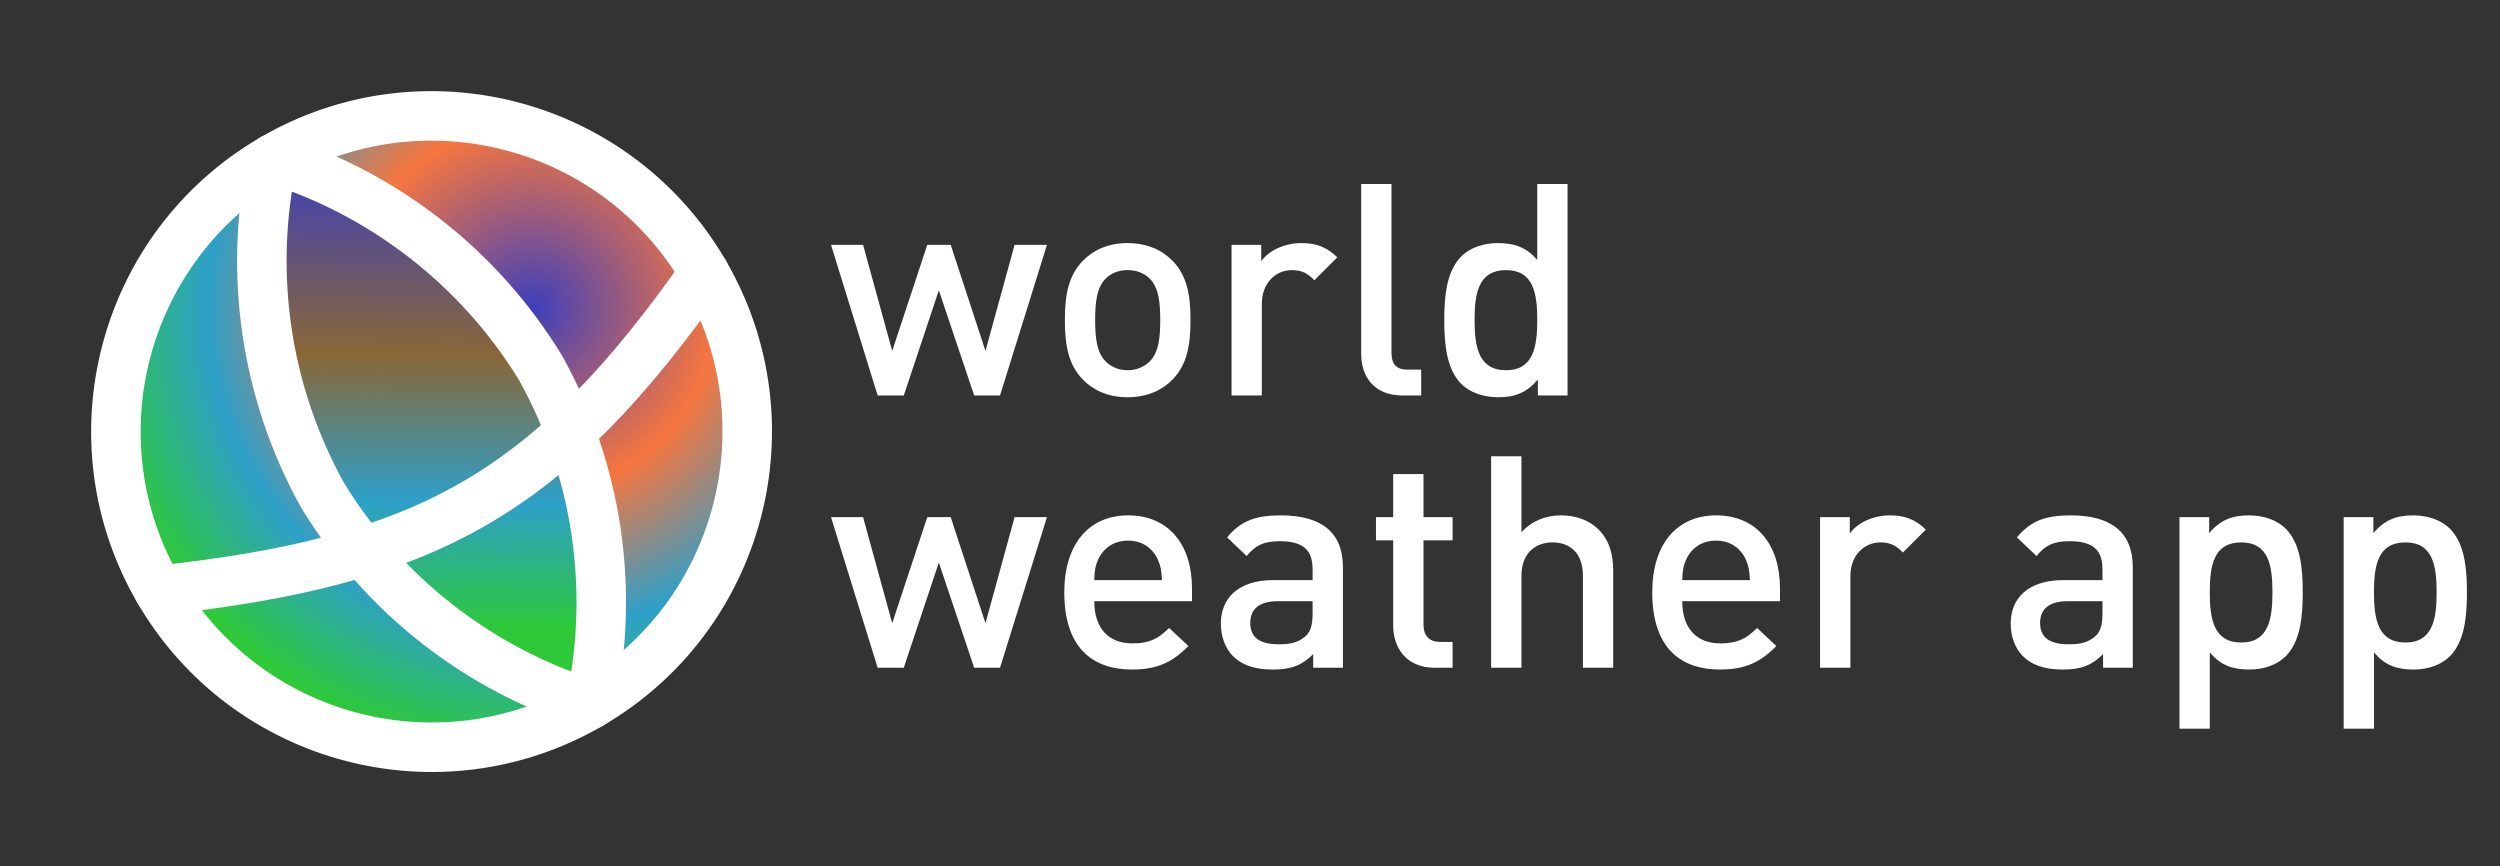 <svg width="101" height="35" viewBox="0 0 101 35" fill="none" xmlns="http://www.w3.org/2000/svg">
<rect x="0" y="0" width="101" height="35" fill="#333333" stroke="none"/>
<path d="M42.297 9.893L40.401 15.977H39.357L37.929 11.729L36.513 15.977H35.457L33.573 9.893H34.869L36.045 14.177L37.461 9.893H38.409L39.813 14.177L40.989 9.893H42.297ZM48.097 12.929C48.097 13.961 47.953 14.729 47.377 15.329C46.981 15.737 46.381 16.049 45.553 16.049C44.725 16.049 44.137 15.737 43.741 15.329C43.165 14.729 43.021 13.961 43.021 12.929C43.021 11.909 43.165 11.141 43.741 10.541C44.137 10.133 44.725 9.821 45.553 9.821C46.381 9.821 46.981 10.133 47.377 10.541C47.953 11.141 48.097 11.909 48.097 12.929ZM46.873 12.929C46.873 12.269 46.825 11.633 46.453 11.261C46.225 11.033 45.913 10.913 45.553 10.913C45.193 10.913 44.893 11.033 44.665 11.261C44.293 11.633 44.245 12.269 44.245 12.929C44.245 13.589 44.293 14.225 44.665 14.597C44.893 14.825 45.193 14.957 45.553 14.957C45.913 14.957 46.225 14.825 46.453 14.597C46.825 14.225 46.873 13.589 46.873 12.929ZM54.026 10.397L53.102 11.321C52.826 11.045 52.61 10.913 52.19 10.913C51.53 10.913 50.978 11.441 50.978 12.281V15.977H49.754V9.893H50.954V10.553C51.266 10.121 51.89 9.821 52.574 9.821C53.162 9.821 53.606 9.977 54.026 10.397ZM57.416 15.977H56.66C55.495 15.977 54.992 15.197 54.992 14.297V7.433H56.215V14.225C56.215 14.693 56.383 14.933 56.876 14.933H57.416V15.977ZM63.329 15.977H62.129V15.329C61.673 15.881 61.181 16.049 60.521 16.049C59.909 16.049 59.369 15.845 59.033 15.509C58.445 14.909 58.349 13.937 58.349 12.929C58.349 11.933 58.445 10.961 59.033 10.361C59.369 10.025 59.897 9.821 60.509 9.821C61.157 9.821 61.661 9.977 62.105 10.505V7.433H63.329V15.977ZM62.105 12.929C62.105 11.849 61.949 10.913 60.845 10.913C59.729 10.913 59.573 11.849 59.573 12.929C59.573 14.009 59.729 14.957 60.845 14.957C61.949 14.957 62.105 14.009 62.105 12.929ZM42.297 20.893L40.401 26.977H39.357L37.929 22.729L36.513 26.977H35.457L33.573 20.893H34.869L36.045 25.177L37.461 20.893H38.409L39.813 25.177L40.989 20.893H42.297ZM48.157 24.289H44.209C44.209 25.345 44.749 25.993 45.757 25.993C46.441 25.993 46.801 25.801 47.233 25.369L48.013 26.101C47.389 26.725 46.801 27.049 45.733 27.049C44.209 27.049 42.997 26.245 42.997 23.929C42.997 21.949 44.017 20.821 45.577 20.821C47.209 20.821 48.157 21.997 48.157 23.773V24.289ZM46.945 23.437C46.921 23.065 46.897 22.873 46.777 22.609C46.573 22.153 46.153 21.841 45.577 21.841C44.989 21.841 44.569 22.153 44.365 22.609C44.245 22.873 44.221 23.065 44.209 23.437H46.945ZM54.254 26.977H53.053V26.425C52.609 26.869 52.19 27.049 51.434 27.049C50.678 27.049 50.173 26.869 49.801 26.497C49.489 26.173 49.322 25.705 49.322 25.189C49.322 24.169 50.029 23.437 51.434 23.437H53.029V23.005C53.029 22.225 52.657 21.865 51.697 21.865C51.05 21.865 50.714 22.033 50.365 22.465L49.574 21.709C50.138 21.037 50.725 20.821 51.745 20.821C53.425 20.821 54.254 21.541 54.254 22.909V26.977ZM53.029 24.781V24.289H51.626C50.882 24.289 50.51 24.601 50.51 25.165C50.51 25.729 50.858 26.029 51.661 26.029C52.093 26.029 52.441 25.981 52.766 25.681C52.958 25.501 53.029 25.213 53.029 24.781ZM58.685 26.977H57.953C56.813 26.977 56.285 26.161 56.285 25.285V21.829H55.589V20.893H56.285V19.153H57.509V20.893H58.685V21.829H57.509V25.225C57.509 25.669 57.725 25.933 58.181 25.933H58.685V26.977ZM65.174 26.977H63.95V23.269C63.95 22.321 63.41 21.913 62.726 21.913C62.042 21.913 61.466 22.333 61.466 23.269V26.977H60.242V18.433H61.466V21.505C61.874 21.049 62.438 20.821 63.062 20.821C63.686 20.821 64.202 21.025 64.562 21.373C65.03 21.829 65.174 22.405 65.174 23.089V26.977ZM71.911 24.289H67.963C67.963 25.345 68.503 25.993 69.511 25.993C70.195 25.993 70.555 25.801 70.987 25.369L71.767 26.101C71.143 26.725 70.555 27.049 69.487 27.049C67.963 27.049 66.751 26.245 66.751 23.929C66.751 21.949 67.771 20.821 69.331 20.821C70.963 20.821 71.911 21.997 71.911 23.773V24.289ZM70.699 23.437C70.675 23.065 70.651 22.873 70.531 22.609C70.327 22.153 69.907 21.841 69.331 21.841C68.743 21.841 68.323 22.153 68.119 22.609C67.999 22.873 67.975 23.065 67.963 23.437H70.699ZM77.803 21.397L76.879 22.321C76.603 22.045 76.387 21.913 75.967 21.913C75.307 21.913 74.755 22.441 74.755 23.281V26.977H73.531V20.893H74.731V21.553C75.043 21.121 75.667 20.821 76.351 20.821C76.939 20.821 77.383 20.977 77.803 21.397ZM86.164 26.977H84.964V26.425C84.52 26.869 84.1 27.049 83.344 27.049C82.588 27.049 82.084 26.869 81.712 26.497C81.4 26.173 81.232 25.705 81.232 25.189C81.232 24.169 81.94 23.437 83.344 23.437H84.94V23.005C84.94 22.225 84.568 21.865 83.608 21.865C82.96 21.865 82.624 22.033 82.276 22.465L81.484 21.709C82.048 21.037 82.636 20.821 83.656 20.821C85.336 20.821 86.164 21.541 86.164 22.909V26.977ZM84.94 24.781V24.289H83.536C82.792 24.289 82.42 24.601 82.42 25.165C82.42 25.729 82.768 26.029 83.572 26.029C84.004 26.029 84.352 25.981 84.676 25.681C84.868 25.501 84.94 25.213 84.94 24.781ZM93.031 23.929C93.031 24.925 92.935 25.909 92.347 26.509C92.011 26.845 91.495 27.049 90.871 27.049C90.223 27.049 89.719 26.893 89.275 26.353V29.437H88.051V20.893H89.251V21.541C89.707 20.989 90.211 20.821 90.859 20.821C91.483 20.821 92.011 21.025 92.347 21.361C92.935 21.961 93.031 22.933 93.031 23.929ZM91.807 23.929C91.807 22.849 91.651 21.913 90.547 21.913C89.431 21.913 89.275 22.849 89.275 23.929C89.275 25.009 89.431 25.957 90.547 25.957C91.651 25.957 91.807 25.009 91.807 23.929ZM99.664 23.929C99.664 24.925 99.568 25.909 98.98 26.509C98.644 26.845 98.128 27.049 97.504 27.049C96.856 27.049 96.352 26.893 95.908 26.353V29.437H94.684V20.893H95.884V21.541C96.34 20.989 96.844 20.821 97.492 20.821C98.116 20.821 98.644 21.025 98.98 21.361C99.568 21.961 99.664 22.933 99.664 23.929ZM98.44 23.929C98.44 22.849 98.284 21.913 97.18 21.913C96.064 21.913 95.908 22.849 95.908 23.929C95.908 25.009 96.064 25.957 97.18 25.957C98.284 25.957 98.44 25.009 98.44 23.929Z" fill="white"/>
<path d="M23.851 28.455C29.937 24.912 31.998 17.106 28.455 11.02C24.912 4.934 17.106 2.872 11.02 6.415C4.934 9.958 2.872 17.764 6.415 23.851C9.958 29.937 17.764 31.998 23.851 28.455Z" fill="url(#paint0_radial_173_78)" stroke="white" stroke-width="2" stroke-linecap="round" stroke-linejoin="round"/>
<path d="M11.02 6.415C15.533 7.828 19.379 10.832 21.843 14.869C24.137 19.005 24.85 23.833 23.851 28.455C19.337 27.042 15.491 24.038 13.027 20.001C10.734 15.866 10.02 11.038 11.02 6.415Z" fill="url(#paint1_linear_173_78)" stroke="white" stroke-width="2" stroke-linecap="round" stroke-linejoin="round"/>
<path d="M6.415 23.851C17.252 22.668 22.153 19.993 28.455 11.02" stroke="white" stroke-width="2" stroke-linecap="round" stroke-linejoin="round"/>
<defs>
<radialGradient id="paint0_radial_173_78" cx="0" cy="0" r="1" gradientUnits="userSpaceOnUse" gradientTransform="translate(21.477 12.477) rotate(124.875) scale(20.112)">
<stop stop-color="#3D3FBC"/>
<stop offset="0.37" stop-color="#F6763F"/>
<stop offset="0.649" stop-color="#2DA0C9"/>
<stop offset="0.889" stop-color="#2DC938"/>
</radialGradient>
<linearGradient id="paint1_linear_173_78" x1="11.02" y1="6.415" x2="10.795" y2="27.683" gradientUnits="userSpaceOnUse">
<stop stop-color="#3D3FBC"/>
<stop offset="0.37" stop-color="#896737"/>
<stop offset="0.649" stop-color="#2DA0C9"/>
<stop offset="0.889" stop-color="#2DC938"/>
</linearGradient>
</defs>
</svg>
